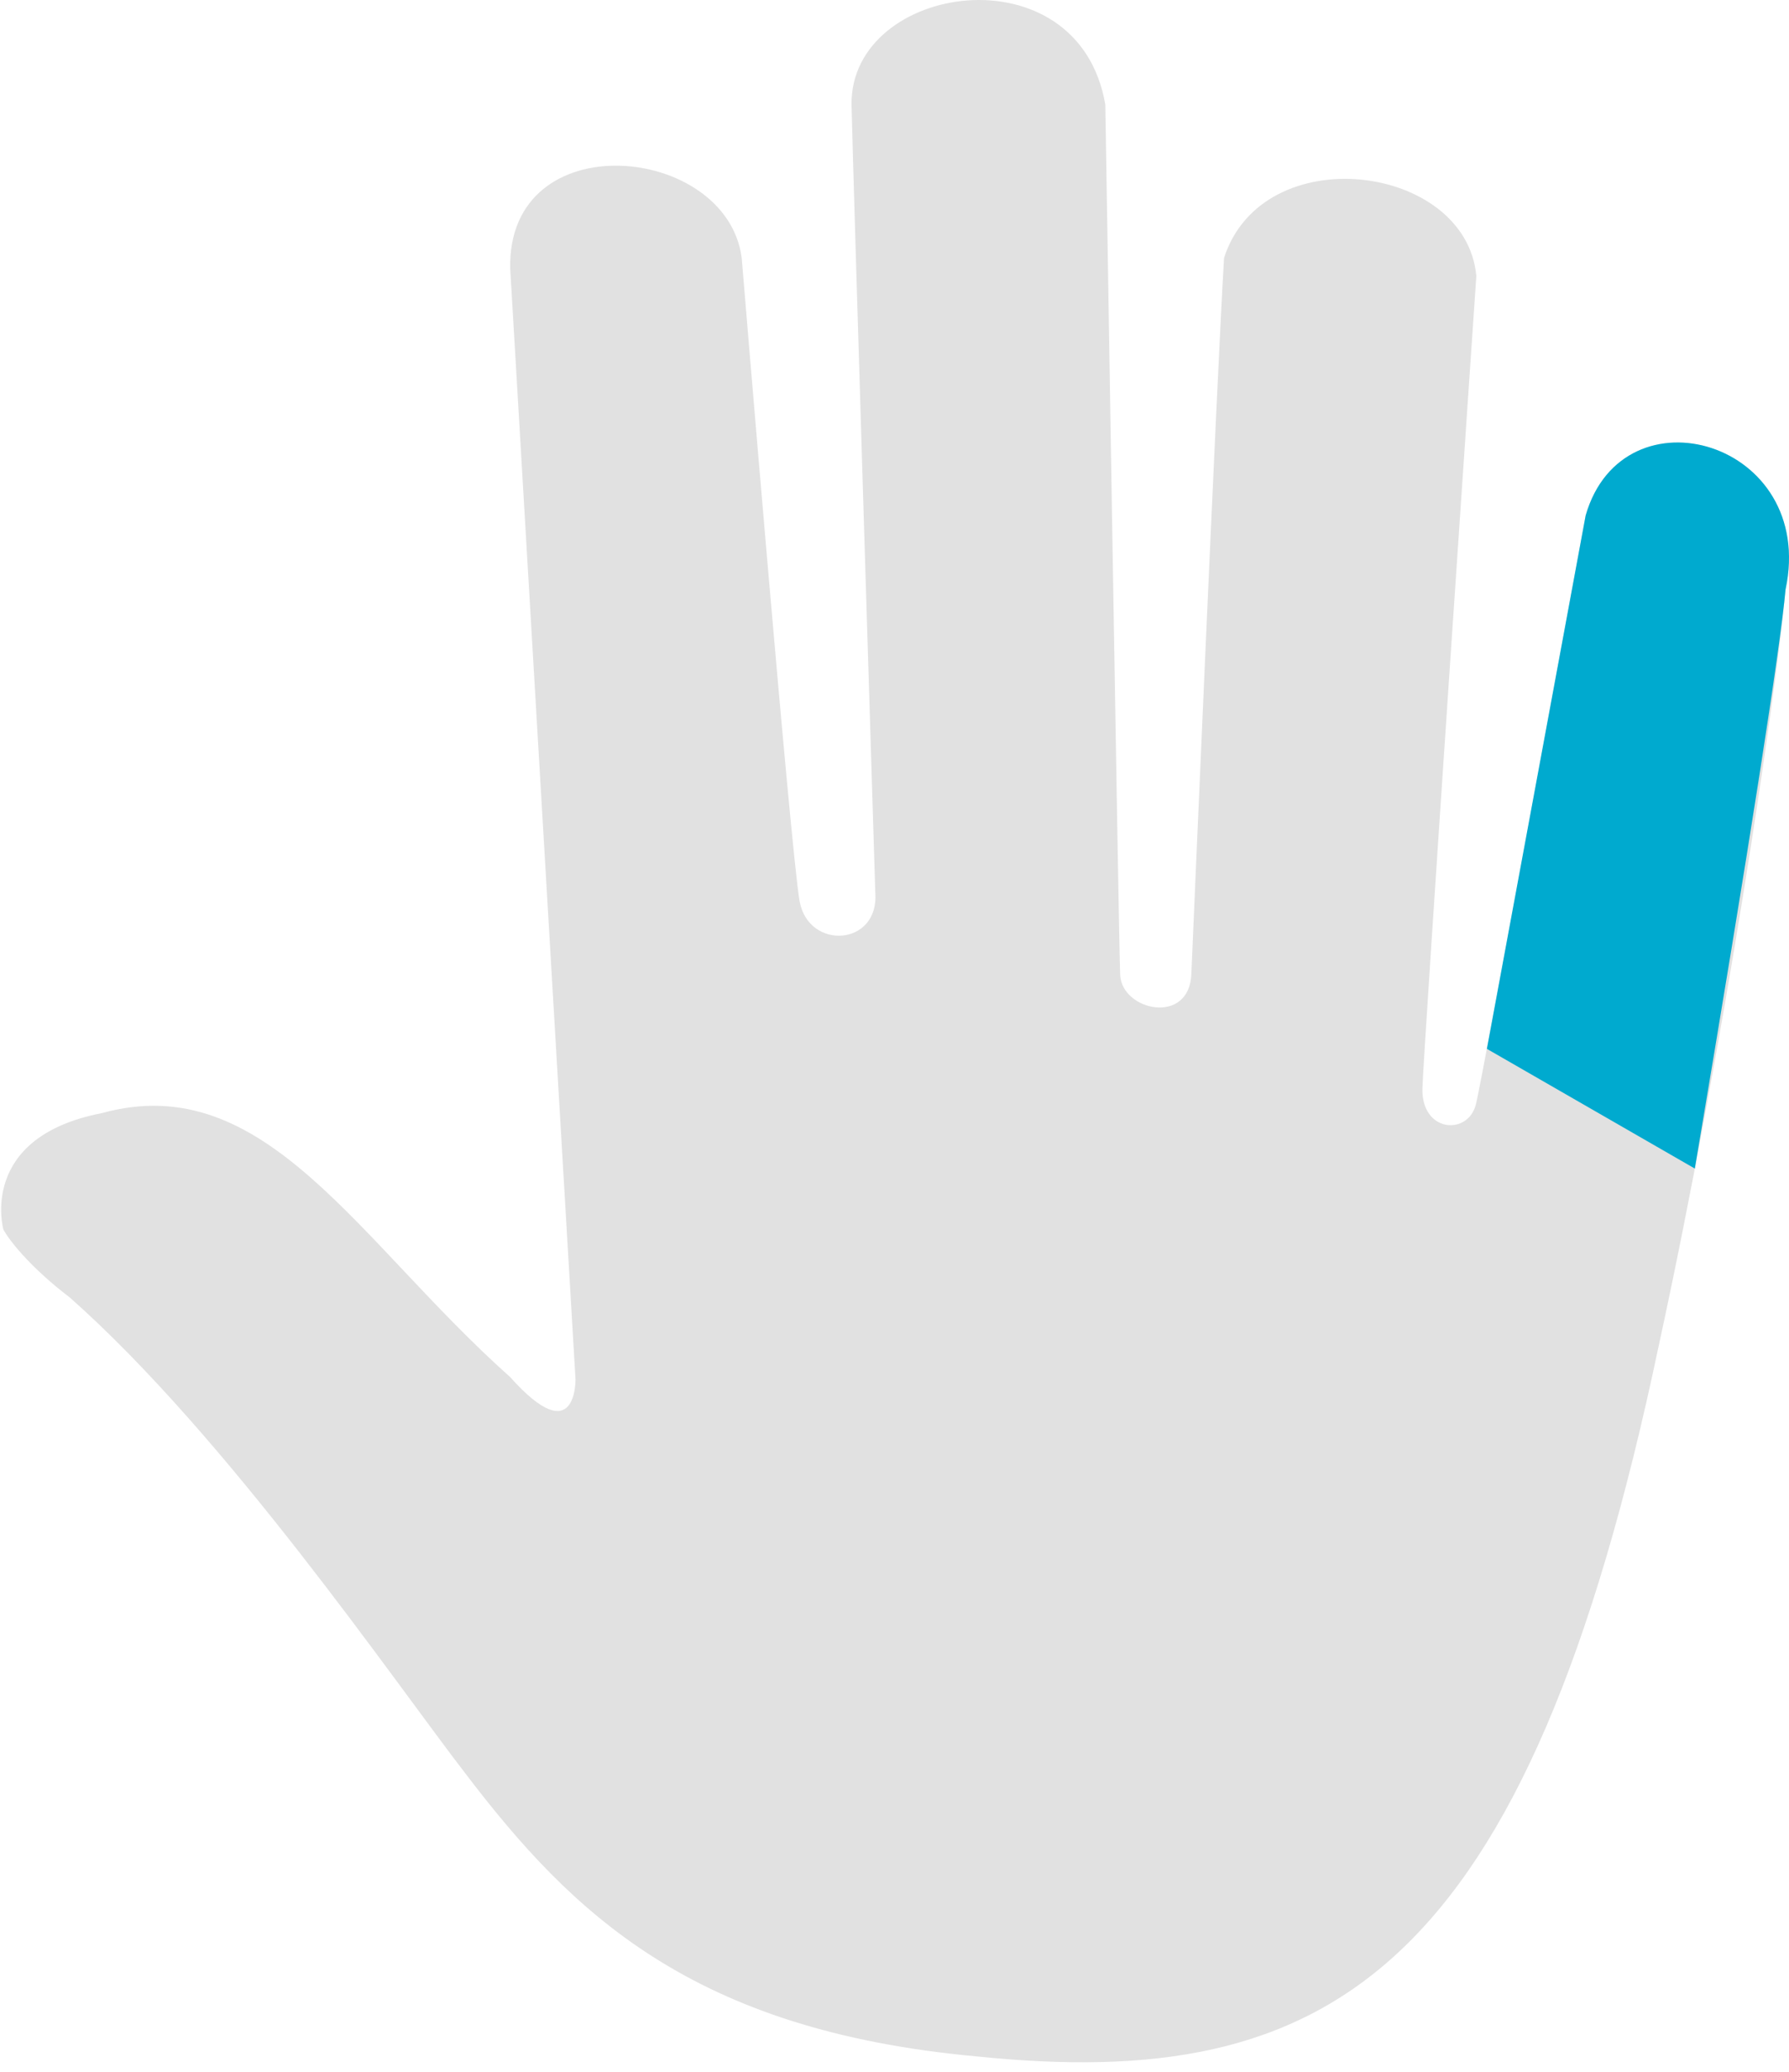 <svg xmlns="http://www.w3.org/2000/svg" width="101" height="117" viewBox="0 0 101 117">
    <g fill="none" fill-rule="evenodd">
        <path fill="#E1E1E1" d="M7.346 75.949C3.66 58.976.755 39.515.196 33.292c-1.787-8.373 9.16-11.542 11.284-4.187 0 0 5.864 32.021 6.2 33.266.446 1.754 3.072 1.584 3.016-.905-.056-2.094-3.044-45.882-3.044-45.882.586-6.365 12.065-7.807 14.243-1.018.42 7.043 1.844 40.393 1.844 40.393.083 2.97 3.938 2.122 4.021.086.084-2.037.838-49.135.838-49.135 1.508-8.826 14.411-6.874 14.327 0-.083 3.904-1.34 44.467-1.34 44.467-.251 3.055 3.77 3.31 4.273.509.503-2.8 3.268-36.32 3.268-36.32.837-6.45 13.238-7.638 13.07.594L68.51 77.872s-.097 4.13 3.688-.113c8.628-7.694 13.823-17.453 23.04-14.907 7.037 1.358 5.57 6.576 5.57 6.576-.418.764-1.717 2.292-3.728 3.819-8.923 7.892-18.349 21.71-22.37 26.915-6.033 7.92-12.82 14.483-28.823 15.954-19.885 2.037-31.056-4.525-38.541-40.167z" transform="matrix(-1 0 0 1 101 0)"/>
        <path fill="#00AACF" d="M5.316 65.986C2.203 47.54.497 36.642.196 33.292c-1.787-8.373 9.16-11.542 11.284-4.187l5.576 30.12-11.74 6.76z" transform="matrix(-1 0 0 1 101 0)"/>
    </g>
</svg>
